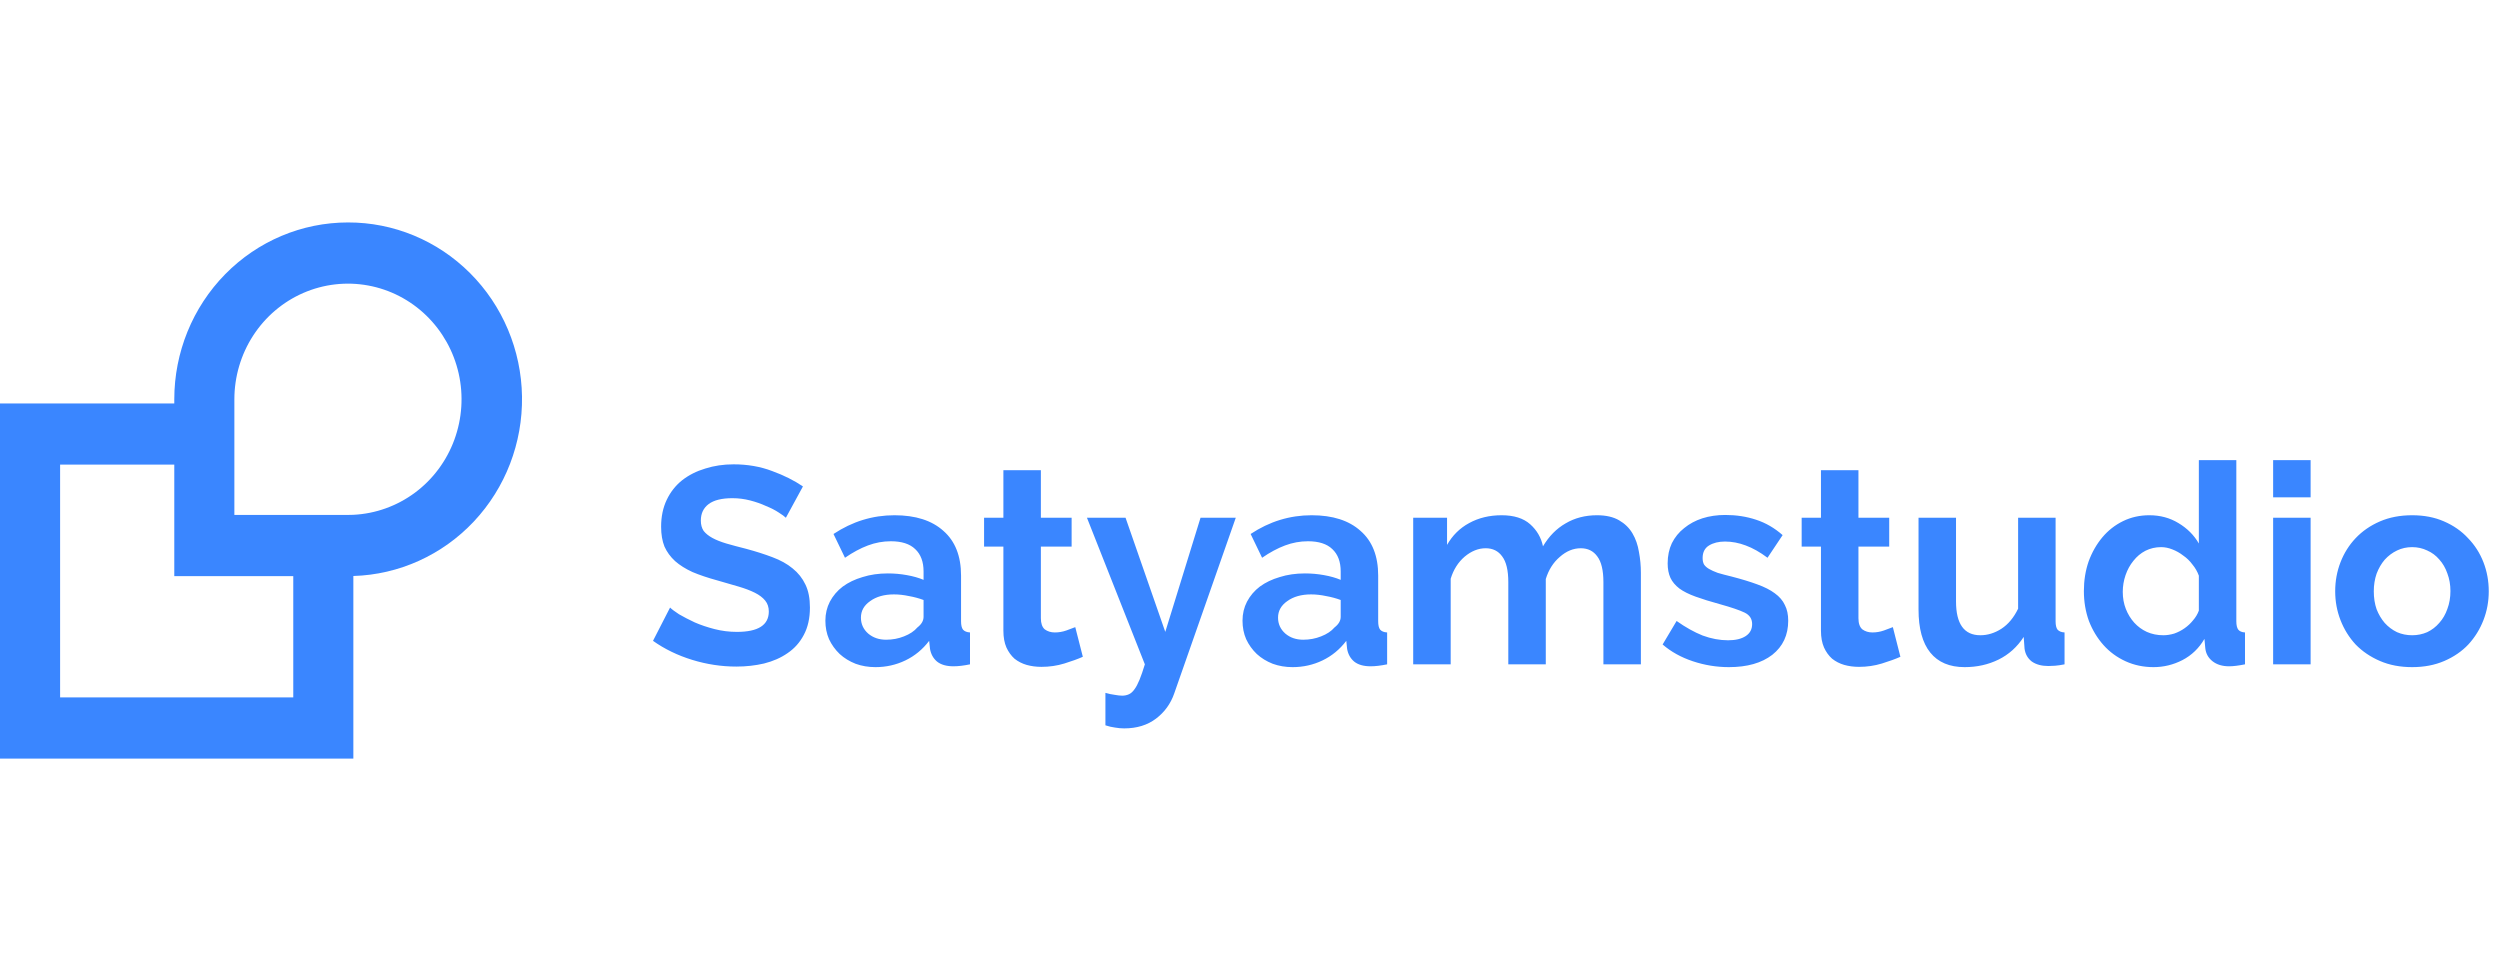 <svg width="143" height="56" viewBox="0 0 143 56" fill="none" xmlns="http://www.w3.org/2000/svg">
<g clip-path="url(#clip0_1_814)">
<path d="M19.903 12.724C17.268 12.724 14.742 13.79 12.879 15.687C11.016 17.584 9.969 20.156 9.969 22.839V23.077H0V43.391H20.212V32.947C22.823 32.87 25.299 31.75 27.105 29.829C28.91 27.907 29.9 25.339 29.859 22.68C29.818 20.021 28.751 17.485 26.887 15.622C25.024 13.759 22.515 12.717 19.903 12.724ZM3.438 39.891V26.577H9.969V32.954H16.775V39.891H3.438ZM20.212 29.447C20.109 29.454 20.006 29.454 19.903 29.454H13.406V22.839C13.406 21.544 13.78 20.278 14.48 19.197C15.18 18.116 16.177 17.268 17.346 16.758C18.515 16.249 19.805 16.1 21.057 16.33C22.308 16.559 23.466 17.158 24.387 18.052C25.307 18.946 25.95 20.095 26.235 21.357C26.52 22.618 26.435 23.938 25.99 25.151C25.546 26.364 24.762 27.418 23.735 28.182C22.707 28.945 21.483 29.385 20.212 29.447Z" fill="#3A86FF"/>
<path d="M44.952 29.616C44.877 29.541 44.739 29.44 44.536 29.312C44.344 29.184 44.104 29.061 43.816 28.944C43.539 28.816 43.235 28.709 42.904 28.624C42.573 28.539 42.237 28.496 41.896 28.496C41.288 28.496 40.835 28.608 40.536 28.832C40.237 29.056 40.088 29.371 40.088 29.776C40.088 30.011 40.141 30.208 40.248 30.368C40.365 30.517 40.531 30.651 40.744 30.768C40.957 30.885 41.224 30.992 41.544 31.088C41.875 31.184 42.253 31.285 42.68 31.392C43.235 31.541 43.736 31.701 44.184 31.872C44.643 32.043 45.027 32.256 45.336 32.512C45.656 32.768 45.901 33.077 46.072 33.44C46.243 33.792 46.328 34.229 46.328 34.752C46.328 35.36 46.211 35.883 45.976 36.32C45.752 36.747 45.443 37.093 45.048 37.36C44.664 37.627 44.216 37.824 43.704 37.952C43.203 38.069 42.675 38.128 42.12 38.128C41.267 38.128 40.424 38 39.592 37.744C38.76 37.488 38.013 37.125 37.352 36.656L38.328 34.752C38.424 34.848 38.595 34.976 38.84 35.136C39.096 35.285 39.395 35.44 39.736 35.6C40.077 35.749 40.456 35.877 40.872 35.984C41.288 36.091 41.715 36.144 42.152 36.144C43.368 36.144 43.976 35.755 43.976 34.976C43.976 34.731 43.907 34.523 43.768 34.352C43.629 34.181 43.432 34.032 43.176 33.904C42.92 33.776 42.611 33.659 42.248 33.552C41.885 33.445 41.48 33.328 41.032 33.2C40.488 33.051 40.013 32.891 39.608 32.72C39.213 32.539 38.883 32.331 38.616 32.096C38.349 31.851 38.147 31.573 38.008 31.264C37.88 30.944 37.816 30.565 37.816 30.128C37.816 29.552 37.923 29.04 38.136 28.592C38.349 28.144 38.643 27.771 39.016 27.472C39.4 27.173 39.843 26.949 40.344 26.8C40.845 26.64 41.384 26.56 41.96 26.56C42.76 26.56 43.496 26.688 44.168 26.944C44.84 27.189 45.427 27.483 45.928 27.824L44.952 29.616ZM50.077 38.16C49.671 38.16 49.292 38.096 48.941 37.968C48.589 37.829 48.285 37.643 48.029 37.408C47.773 37.163 47.57 36.88 47.42 36.56C47.282 36.24 47.212 35.888 47.212 35.504C47.212 35.109 47.298 34.747 47.468 34.416C47.65 34.075 47.895 33.787 48.205 33.552C48.525 33.317 48.903 33.136 49.34 33.008C49.778 32.869 50.258 32.8 50.781 32.8C51.154 32.8 51.517 32.832 51.868 32.896C52.231 32.96 52.551 33.051 52.828 33.168V32.688C52.828 32.133 52.669 31.707 52.349 31.408C52.039 31.109 51.575 30.96 50.956 30.96C50.508 30.96 50.071 31.04 49.645 31.2C49.218 31.36 48.781 31.595 48.333 31.904L47.676 30.544C48.754 29.829 49.916 29.472 51.164 29.472C52.37 29.472 53.303 29.771 53.965 30.368C54.636 30.955 54.972 31.808 54.972 32.928V35.536C54.972 35.76 55.01 35.92 55.084 36.016C55.17 36.112 55.303 36.165 55.484 36.176V38C55.122 38.075 54.807 38.112 54.541 38.112C54.135 38.112 53.821 38.021 53.596 37.84C53.383 37.659 53.25 37.419 53.197 37.12L53.148 36.656C52.775 37.147 52.322 37.52 51.788 37.776C51.255 38.032 50.684 38.16 50.077 38.16ZM50.684 36.592C51.047 36.592 51.389 36.528 51.709 36.4C52.039 36.272 52.295 36.101 52.477 35.888C52.711 35.707 52.828 35.504 52.828 35.28V34.32C52.572 34.224 52.295 34.149 51.996 34.096C51.698 34.032 51.41 34 51.133 34C50.578 34 50.124 34.128 49.773 34.384C49.42 34.629 49.245 34.944 49.245 35.328C49.245 35.691 49.383 35.995 49.66 36.24C49.938 36.475 50.279 36.592 50.684 36.592ZM61.938 37.568C61.65 37.696 61.297 37.824 60.882 37.952C60.465 38.08 60.028 38.144 59.569 38.144C59.271 38.144 58.988 38.107 58.721 38.032C58.465 37.957 58.236 37.84 58.033 37.68C57.842 37.509 57.687 37.296 57.569 37.04C57.452 36.773 57.394 36.453 57.394 36.08V31.264H56.289V29.616H57.394V26.896H59.538V29.616H61.297V31.264H59.538V35.36C59.538 35.659 59.612 35.872 59.761 36C59.922 36.117 60.114 36.176 60.337 36.176C60.562 36.176 60.78 36.139 60.993 36.064C61.207 35.989 61.377 35.925 61.505 35.872L61.938 37.568ZM63.23 39.632C63.411 39.685 63.587 39.723 63.758 39.744C63.929 39.776 64.073 39.792 64.19 39.792C64.329 39.792 64.457 39.765 64.574 39.712C64.692 39.659 64.798 39.563 64.894 39.424C64.99 39.296 65.086 39.115 65.182 38.88C65.278 38.645 65.379 38.352 65.486 38L62.174 29.616H64.382L66.654 36.144L68.67 29.616H70.686L67.166 39.664C66.963 40.251 66.617 40.731 66.126 41.104C65.635 41.477 65.028 41.664 64.302 41.664C64.132 41.664 63.956 41.648 63.774 41.616C63.603 41.595 63.422 41.552 63.23 41.488V39.632ZM73.936 38.16C73.531 38.16 73.152 38.096 72.8 37.968C72.448 37.829 72.144 37.643 71.888 37.408C71.632 37.163 71.429 36.88 71.28 36.56C71.141 36.24 71.072 35.888 71.072 35.504C71.072 35.109 71.157 34.747 71.328 34.416C71.509 34.075 71.754 33.787 72.064 33.552C72.384 33.317 72.763 33.136 73.2 33.008C73.637 32.869 74.117 32.8 74.64 32.8C75.013 32.8 75.376 32.832 75.728 32.896C76.091 32.96 76.41 33.051 76.688 33.168V32.688C76.688 32.133 76.528 31.707 76.208 31.408C75.898 31.109 75.434 30.96 74.816 30.96C74.368 30.96 73.93 31.04 73.504 31.2C73.077 31.36 72.64 31.595 72.192 31.904L71.536 30.544C72.613 29.829 73.776 29.472 75.024 29.472C76.229 29.472 77.162 29.771 77.824 30.368C78.496 30.955 78.832 31.808 78.832 32.928V35.536C78.832 35.76 78.869 35.92 78.944 36.016C79.029 36.112 79.162 36.165 79.344 36.176V38C78.981 38.075 78.666 38.112 78.4 38.112C77.995 38.112 77.68 38.021 77.456 37.84C77.243 37.659 77.109 37.419 77.056 37.12L77.008 36.656C76.635 37.147 76.181 37.52 75.648 37.776C75.115 38.032 74.544 38.16 73.936 38.16ZM74.544 36.592C74.906 36.592 75.248 36.528 75.568 36.4C75.898 36.272 76.154 36.101 76.336 35.888C76.57 35.707 76.688 35.504 76.688 35.28V34.32C76.432 34.224 76.154 34.149 75.856 34.096C75.557 34.032 75.269 34 74.992 34C74.437 34 73.984 34.128 73.632 34.384C73.28 34.629 73.104 34.944 73.104 35.328C73.104 35.691 73.243 35.995 73.52 36.24C73.797 36.475 74.138 36.592 74.544 36.592ZM93.859 38H91.715V33.296C91.715 32.624 91.598 32.133 91.363 31.824C91.139 31.515 90.825 31.36 90.419 31.36C89.993 31.36 89.593 31.525 89.219 31.856C88.846 32.176 88.579 32.597 88.419 33.12V38H86.275V33.296C86.275 32.624 86.158 32.133 85.923 31.824C85.699 31.515 85.385 31.36 84.979 31.36C84.563 31.36 84.163 31.52 83.779 31.84C83.406 32.16 83.139 32.581 82.979 33.104V38H80.835V29.616H82.771V31.168C83.081 30.624 83.502 30.208 84.035 29.92C84.579 29.621 85.198 29.472 85.891 29.472C86.595 29.472 87.139 29.643 87.523 29.984C87.907 30.325 88.153 30.747 88.259 31.248C88.601 30.672 89.033 30.235 89.555 29.936C90.078 29.627 90.675 29.472 91.347 29.472C91.859 29.472 92.281 29.568 92.611 29.76C92.942 29.952 93.198 30.203 93.379 30.512C93.561 30.821 93.683 31.173 93.747 31.568C93.822 31.963 93.859 32.363 93.859 32.768V38ZM98.894 38.16C98.19 38.16 97.502 38.048 96.83 37.824C96.158 37.6 95.582 37.28 95.102 36.864L95.902 35.52C96.414 35.883 96.91 36.16 97.39 36.352C97.881 36.533 98.366 36.624 98.846 36.624C99.273 36.624 99.609 36.544 99.854 36.384C100.099 36.224 100.222 35.995 100.222 35.696C100.222 35.397 100.078 35.179 99.79 35.04C99.502 34.901 99.033 34.741 98.382 34.56C97.838 34.411 97.374 34.267 96.99 34.128C96.606 33.989 96.297 33.835 96.062 33.664C95.827 33.483 95.657 33.28 95.55 33.056C95.443 32.821 95.39 32.544 95.39 32.224C95.39 31.797 95.47 31.413 95.63 31.072C95.801 30.731 96.035 30.443 96.334 30.208C96.633 29.963 96.979 29.776 97.374 29.648C97.779 29.52 98.217 29.456 98.686 29.456C99.315 29.456 99.902 29.547 100.446 29.728C101.001 29.909 101.507 30.203 101.966 30.608L101.102 31.904C100.675 31.584 100.259 31.349 99.854 31.2C99.459 31.051 99.065 30.976 98.67 30.976C98.307 30.976 98.003 31.051 97.758 31.2C97.513 31.349 97.39 31.589 97.39 31.92C97.39 32.069 97.417 32.192 97.47 32.288C97.534 32.384 97.63 32.469 97.758 32.544C97.886 32.619 98.051 32.693 98.254 32.768C98.467 32.832 98.729 32.901 99.038 32.976C99.614 33.125 100.105 33.275 100.51 33.424C100.926 33.573 101.262 33.744 101.518 33.936C101.785 34.128 101.977 34.352 102.094 34.608C102.222 34.853 102.286 35.152 102.286 35.504C102.286 36.325 101.982 36.976 101.374 37.456C100.766 37.925 99.939 38.16 98.894 38.16ZM108.703 37.568C108.415 37.696 108.063 37.824 107.647 37.952C107.231 38.08 106.794 38.144 106.335 38.144C106.036 38.144 105.754 38.107 105.487 38.032C105.231 37.957 105.002 37.84 104.799 37.68C104.607 37.509 104.452 37.296 104.335 37.04C104.218 36.773 104.159 36.453 104.159 36.08V31.264H103.055V29.616H104.159V26.896H106.303V29.616H108.063V31.264H106.303V35.36C106.303 35.659 106.378 35.872 106.527 36C106.687 36.117 106.879 36.176 107.103 36.176C107.327 36.176 107.546 36.139 107.759 36.064C107.972 35.989 108.143 35.925 108.271 35.872L108.703 37.568ZM112.38 38.16C111.516 38.16 110.86 37.883 110.412 37.328C109.964 36.773 109.74 35.952 109.74 34.864V29.616H111.884V34.4C111.884 35.691 112.348 36.336 113.276 36.336C113.692 36.336 114.092 36.213 114.476 35.968C114.87 35.712 115.19 35.328 115.436 34.816V29.616H117.58V35.536C117.58 35.76 117.617 35.92 117.692 36.016C117.777 36.112 117.91 36.165 118.092 36.176V38C117.878 38.043 117.697 38.069 117.548 38.08C117.409 38.091 117.281 38.096 117.164 38.096C116.78 38.096 116.465 38.011 116.22 37.84C115.985 37.659 115.846 37.413 115.804 37.104L115.756 36.432C115.382 37.008 114.902 37.44 114.316 37.728C113.729 38.016 113.084 38.16 112.38 38.16ZM123.182 38.16C122.606 38.16 122.073 38.048 121.582 37.824C121.092 37.6 120.67 37.291 120.318 36.896C119.966 36.501 119.689 36.043 119.486 35.52C119.294 34.987 119.198 34.416 119.198 33.808C119.198 33.2 119.289 32.635 119.47 32.112C119.662 31.589 119.924 31.131 120.254 30.736C120.585 30.341 120.98 30.032 121.438 29.808C121.897 29.584 122.398 29.472 122.942 29.472C123.561 29.472 124.116 29.621 124.606 29.92C125.108 30.219 125.497 30.608 125.774 31.088V26.32H127.918V35.536C127.918 35.76 127.956 35.92 128.03 36.016C128.105 36.112 128.233 36.165 128.414 36.176V38C128.041 38.075 127.737 38.112 127.502 38.112C127.118 38.112 126.804 38.016 126.558 37.824C126.313 37.632 126.174 37.381 126.142 37.072L126.094 36.544C125.785 37.077 125.364 37.483 124.83 37.76C124.308 38.027 123.758 38.16 123.182 38.16ZM123.742 36.336C123.945 36.336 124.153 36.304 124.366 36.24C124.58 36.165 124.777 36.064 124.958 35.936C125.14 35.808 125.3 35.659 125.438 35.488C125.588 35.317 125.7 35.131 125.774 34.928V32.928C125.689 32.693 125.566 32.48 125.406 32.288C125.257 32.085 125.081 31.915 124.878 31.776C124.686 31.627 124.478 31.509 124.254 31.424C124.041 31.339 123.828 31.296 123.614 31.296C123.294 31.296 122.996 31.365 122.718 31.504C122.452 31.643 122.222 31.835 122.03 32.08C121.838 32.315 121.689 32.587 121.582 32.896C121.476 33.205 121.422 33.525 121.422 33.856C121.422 34.208 121.481 34.533 121.598 34.832C121.716 35.131 121.876 35.392 122.078 35.616C122.281 35.84 122.521 36.016 122.798 36.144C123.086 36.272 123.401 36.336 123.742 36.336ZM130.023 38V29.616H132.167V38H130.023ZM130.023 28.448V26.32H132.167V28.448H130.023ZM137.973 38.16C137.29 38.16 136.677 38.043 136.133 37.808C135.589 37.573 135.125 37.259 134.741 36.864C134.368 36.459 134.08 35.995 133.877 35.472C133.674 34.949 133.573 34.4 133.573 33.824C133.573 33.237 133.674 32.683 133.877 32.16C134.08 31.637 134.368 31.179 134.741 30.784C135.125 30.379 135.589 30.059 136.133 29.824C136.677 29.589 137.29 29.472 137.973 29.472C138.656 29.472 139.264 29.589 139.797 29.824C140.341 30.059 140.8 30.379 141.173 30.784C141.557 31.179 141.85 31.637 142.053 32.16C142.256 32.683 142.357 33.237 142.357 33.824C142.357 34.4 142.256 34.949 142.053 35.472C141.85 35.995 141.562 36.459 141.189 36.864C140.816 37.259 140.357 37.573 139.813 37.808C139.269 38.043 138.656 38.16 137.973 38.16ZM135.781 33.824C135.781 34.197 135.834 34.539 135.941 34.848C136.058 35.147 136.213 35.408 136.405 35.632C136.608 35.856 136.842 36.032 137.109 36.16C137.376 36.277 137.664 36.336 137.973 36.336C138.282 36.336 138.57 36.277 138.837 36.16C139.104 36.032 139.333 35.856 139.525 35.632C139.728 35.408 139.882 35.141 139.989 34.832C140.106 34.523 140.165 34.181 140.165 33.808C140.165 33.445 140.106 33.109 139.989 32.8C139.882 32.491 139.728 32.224 139.525 32C139.333 31.776 139.104 31.605 138.837 31.488C138.57 31.36 138.282 31.296 137.973 31.296C137.664 31.296 137.376 31.36 137.109 31.488C136.842 31.616 136.608 31.792 136.405 32.016C136.213 32.24 136.058 32.507 135.941 32.816C135.834 33.125 135.781 33.461 135.781 33.824Z" fill="#3A86FF"/>
</g>
<defs>
<clipPath id="clip0_1_814">
<rect width="143" height="56" fill="white"/>
</clipPath>
</defs>
</svg>
